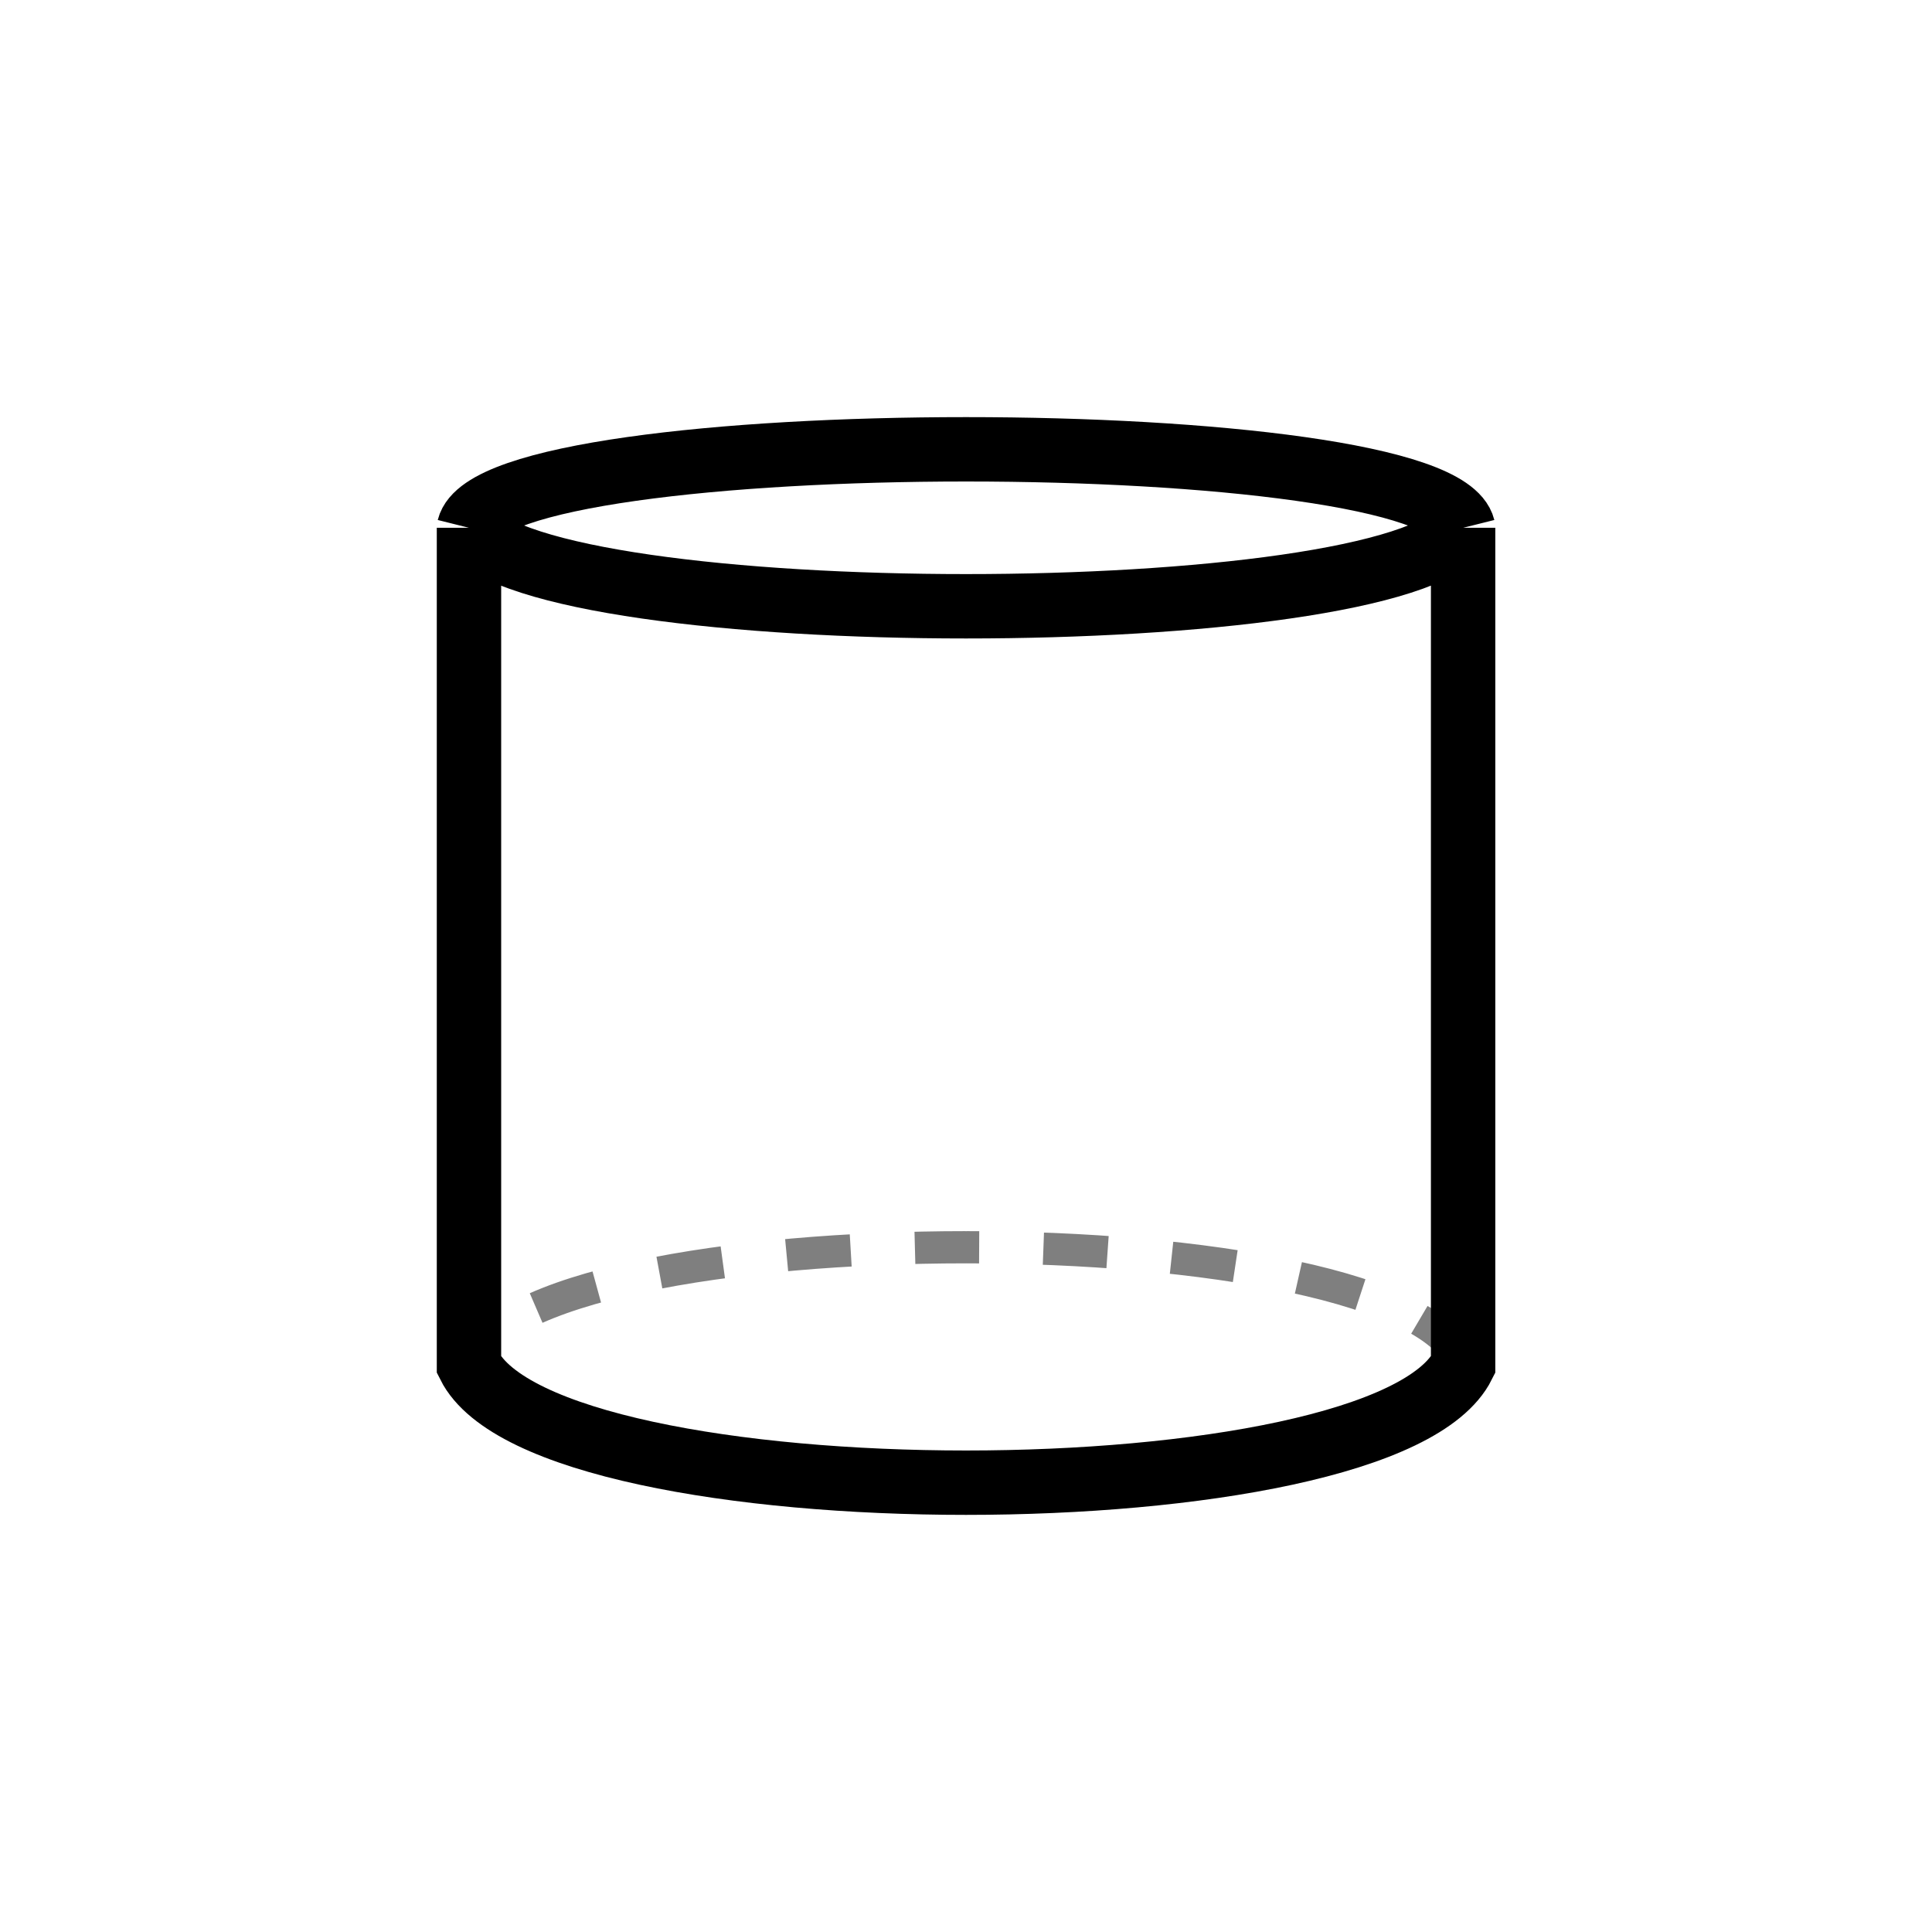 <svg width="43" height="43" viewBox="0 0 43 43" fill="none" xmlns="http://www.w3.org/2000/svg">
<path d="M32.565 30.38C31.4 26.886 11.602 26.886 10.438 30.38" stroke="black" stroke-opacity="0.5" stroke-width="0.717" stroke-dasharray="1.43 1.43"/>
<path d="M32.564 11.747C32.564 18.152 32.564 24.557 32.564 30.38C30.817 33.873 12.184 33.873 10.438 30.38C10.438 22.81 10.438 18.734 10.438 11.747M32.564 11.747C30.817 14.076 12.184 14.076 10.438 11.747M32.564 11.747C31.982 9.418 11.02 9.418 10.438 11.747" stroke="black" stroke-width="1.433"/>
</svg>
